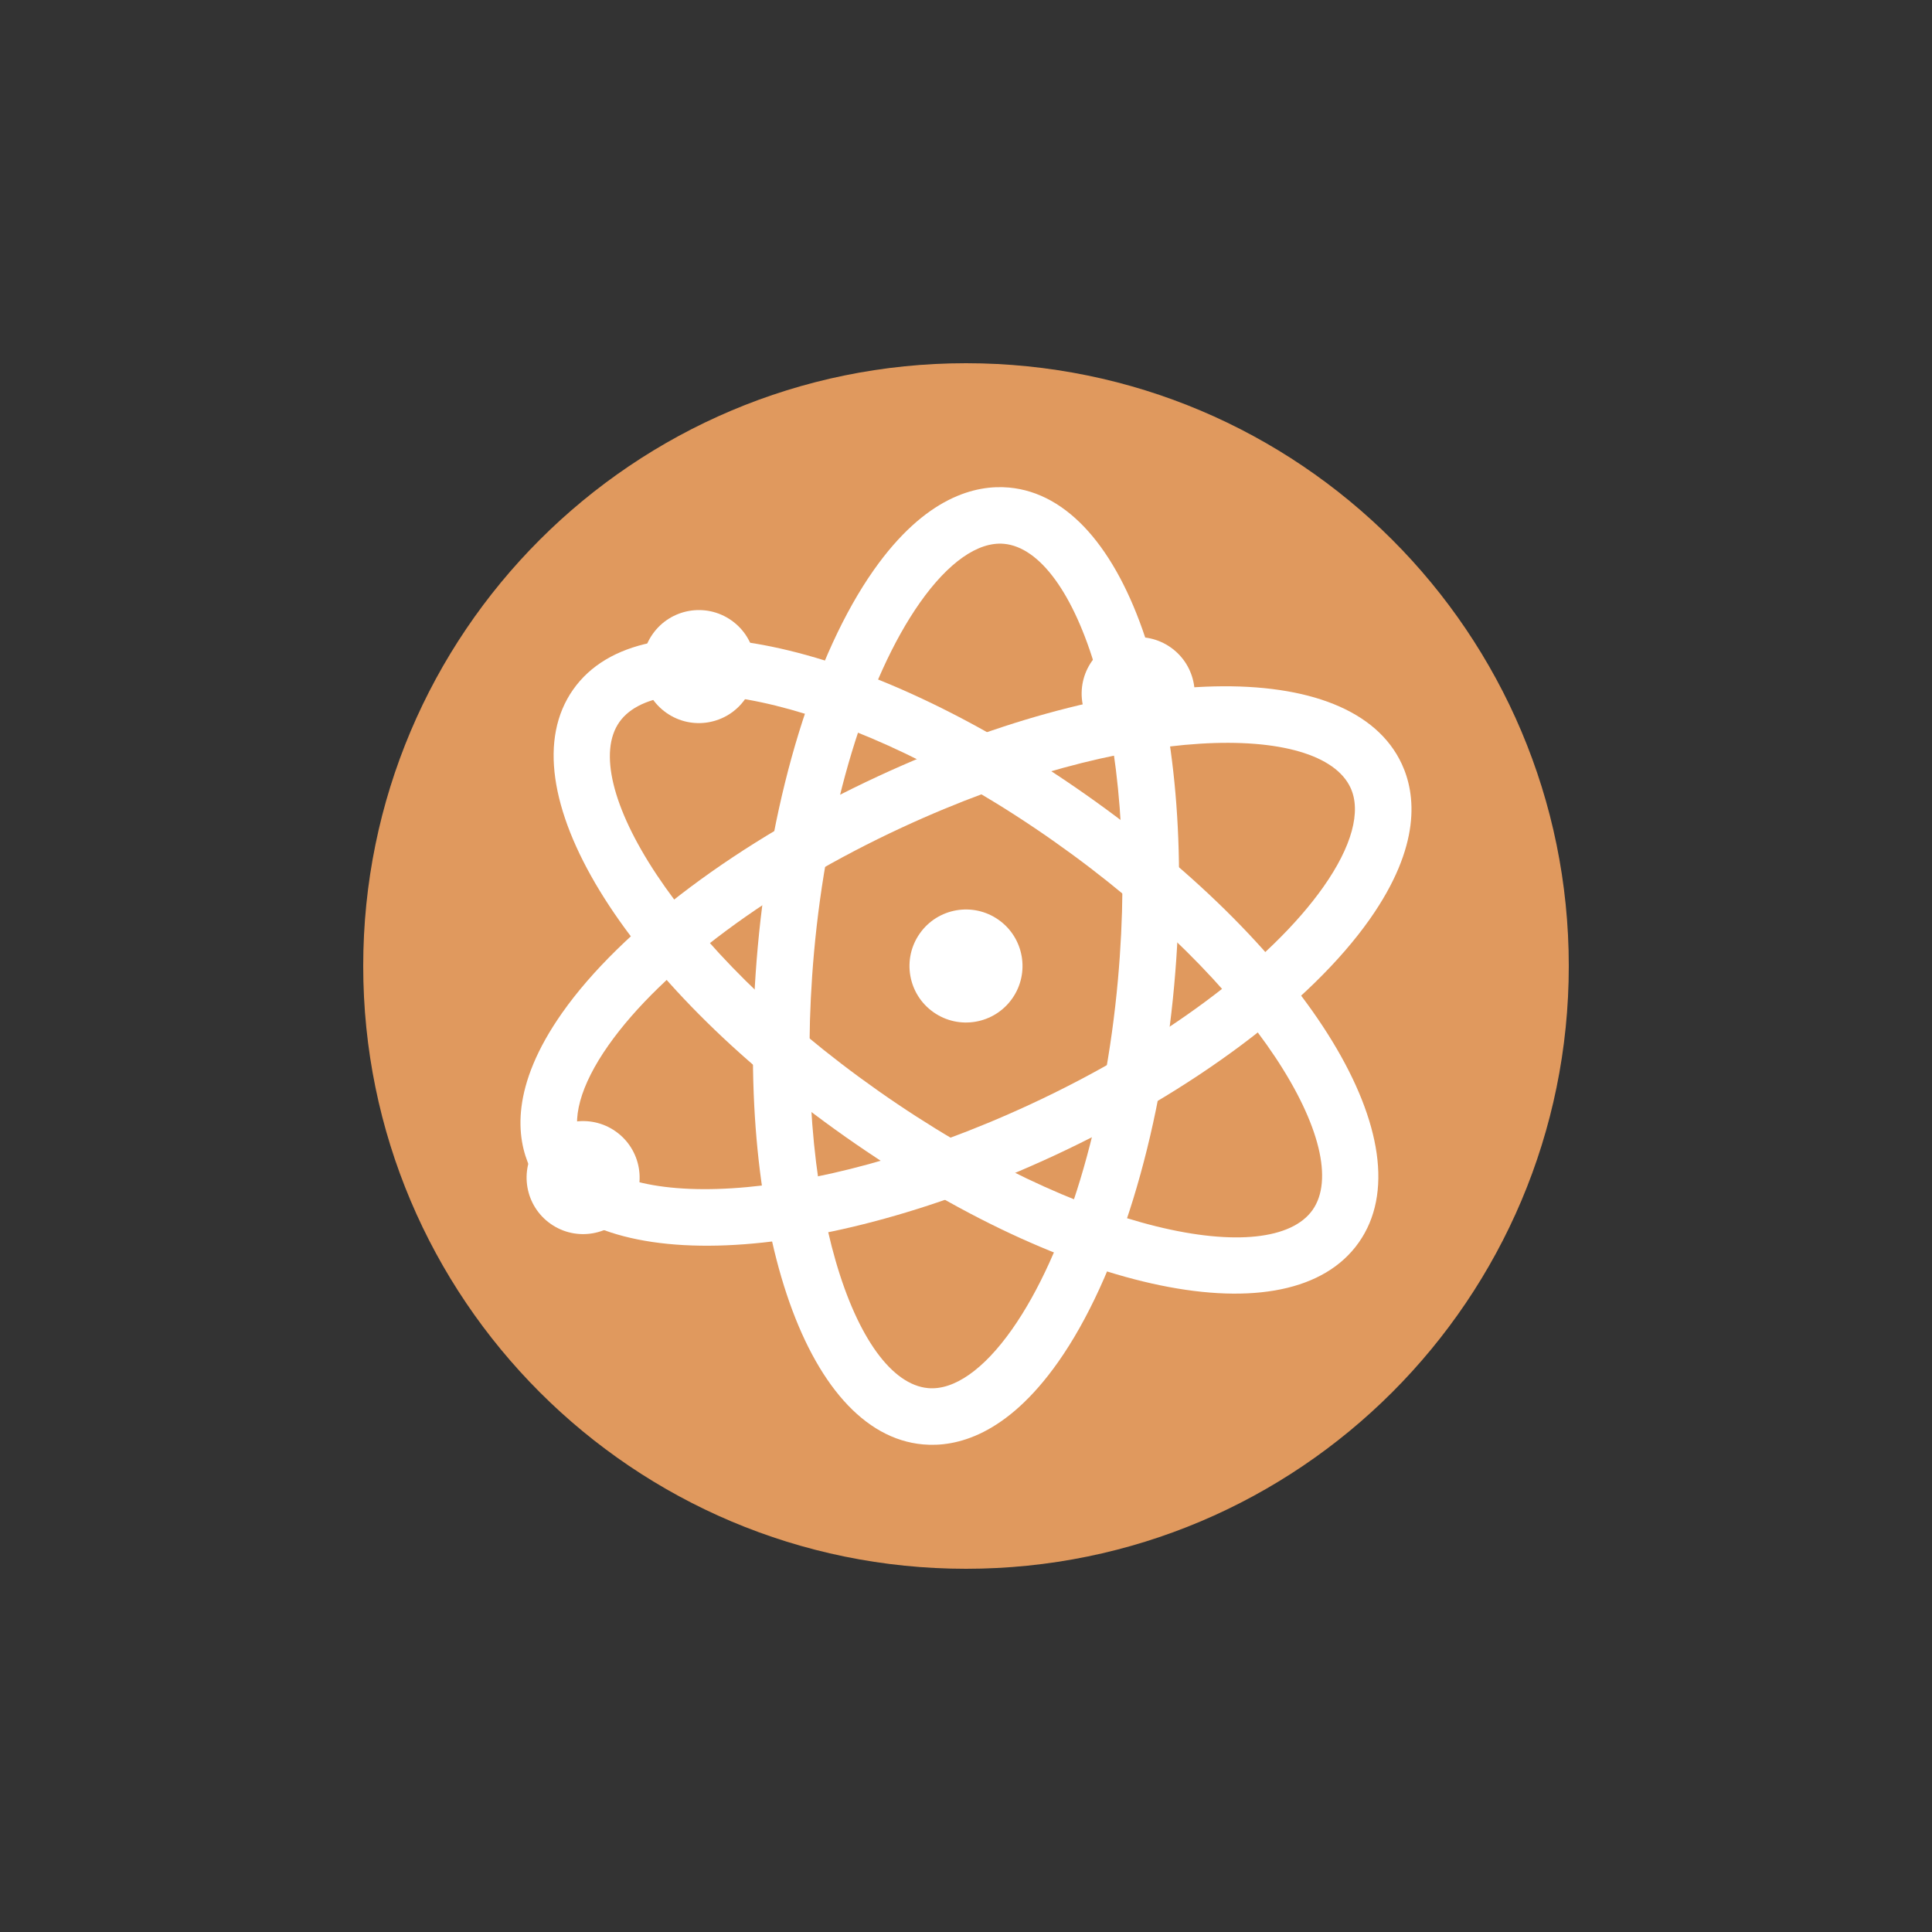<svg xmlns="http://www.w3.org/2000/svg" width="800" height="800" viewBox="0 0 800 800" preserveAspectRatio="xMidYMid meet" style="width: 100%; height: 100%;"><rect x="0" y="0" width="800" height="800" fill="#333333" stroke="none"/><defs><clipPath id="animationMask_1ndzFSGdL4"><rect width="800" height="800" x="0" y="0"></rect></clipPath></defs><g clip-path="url(#animationMask_1ndzFSGdL4)"><g transform="matrix(7.8,0,0,7.8,148.45,148.45)" opacity="1" style="-webkit-user-select: none;"><g opacity="1" transform="matrix(1,0,0,1,32.25,32.25)"><path fill="rgb(224,153,94)" fill-opacity="1" d=" M32,0 C32,17.673 17.673,32 0,32 C-17.673,32 -32,17.673 -32,0 C-32,-17.673 -17.673,-32 0,-32 C17.673,-32 32,-17.673 32,0z"></path></g></g><g style="-webkit-user-select: none; display: none;"><g><path style="display: none;"></path></g></g><g transform="matrix(-4.489,6.379,-6.379,-4.489,615.205,443.186)" opacity="1" style="-webkit-user-select: none;"><g opacity="1" transform="matrix(1,0,0,1,11.35,25.75)"><path fill="rgb(255,255,255)" fill-opacity="1" d=" M-32,-32 C-32,-32 32,-32 32,-32 C32,-32 32,32 32,32 C32,32 -32,32 -32,32 C-32,32 -32,-32 -32,-32z M-32,32 C-32,32 32,32 32,32 C32,32 32,-32 32,-32 C32,-32 -32,-32 -32,-32 C-32,-32 -32,32 -32,32z M0,25.5 C-6.328,25.5 -11.1,14.537 -11.1,0 C-11.1,-14.537 -6.328,-25.5 0,-25.5 C6.328,-25.5 11.1,-14.537 11.1,0 C11.1,14.537 6.328,25.5 0,25.5z M0,-22.5 C-3.831,-22.5 -8.1,-13.26 -8.1,0 C-8.1,13.26 -3.831,22.5 0,22.5 C3.831,22.5 8.1,13.26 8.1,0 C8.1,-13.26 3.831,-22.5 0,-22.5z"></path><g opacity="1" transform="matrix(1,0,0,1,0,0)"></g></g></g><g transform="matrix(-4.489,6.379,-6.379,-4.489,618.738,310.748)" opacity="1" style="-webkit-user-select: none;"><g opacity="1" transform="matrix(1,0,0,1,25.497,16.349)"><path fill="rgb(255,255,255)" fill-opacity="1" d=" M-32.001,-32 C-32.001,-32 31.999,-32 31.999,-32 C31.999,-32 31.999,32 31.999,32 C31.999,32 -32.001,32 -32.001,32 C-32.001,32 -32.001,-32 -32.001,-32z M-32.001,32 C-32.001,32 31.999,32 31.999,32 C31.999,32 31.999,-32 31.999,-32 C31.999,-32 -32.001,-32 -32.001,-32 C-32.001,-32 -32.001,32 -32.001,32z M-14.367,16.1 C-19.148,16.1 -21.202,14.279 -22.085,12.751 C-25.248,7.27 -18.14,-2.345 -5.551,-9.613 C1.484,-13.675 8.93,-16.1 14.367,-16.1 C19.146,-16.1 21.201,-14.278 22.083,-12.749 C25.247,-7.269 18.138,2.345 5.549,9.613 C-1.488,13.675 -8.932,16.1 -14.367,16.1z M14.367,-13.1 C9.434,-13.1 2.549,-10.825 -4.051,-7.014 C-15.534,-0.384 -21.403,7.932 -19.488,11.251 C-18.799,12.444 -16.981,13.1 -14.367,13.1 C-9.435,13.1 -2.551,10.825 4.049,7.014 C15.533,0.384 21.4,-7.931 19.484,-11.249 C18.796,-12.443 16.978,-13.1 14.367,-13.1z"></path><g opacity="1" transform="matrix(1,0,0,1,0,0)"></g></g></g><g transform="matrix(-4.489,6.379,-6.379,-4.489,618.742,310.743)" opacity="1" style="-webkit-user-select: none;"><g opacity="1" transform="matrix(1,0,0,1,25.497,16.349)"><path fill="rgb(255,255,255)" fill-opacity="1" d=" M-32,-32 C-32,-32 32,-32 32,-32 C32,-32 32,32 32,32 C32,32 -32,32 -32,32 C-32,32 -32,-32 -32,-32z M-32,32 C-32,32 32,32 32,32 C32,32 32,-32 32,-32 C32,-32 -32,-32 -32,-32 C-32,-32 -32,32 -32,32z M14.367,16.1 C8.932,16.1 1.487,13.675 -5.549,9.613 C-18.139,2.345 -25.247,-7.269 -22.083,-12.749 C-21.201,-14.278 -19.147,-16.1 -14.367,-16.1 C-8.931,-16.1 -1.485,-13.675 5.551,-9.613 C18.14,-2.345 25.248,7.27 22.084,12.751 C21.202,14.279 19.147,16.1 14.367,16.1z M-14.367,-13.1 C-16.979,-13.1 -18.797,-12.443 -19.486,-11.249 C-21.402,-7.931 -15.533,0.384 -4.049,7.014 C2.551,10.825 9.435,13.1 14.367,13.1 C16.98,13.1 18.797,12.444 19.486,11.251 C21.401,7.932 15.534,-0.384 4.051,-7.014 C-2.549,-10.825 -9.435,-13.1 -14.367,-13.1z"></path><g opacity="1" transform="matrix(1,0,0,1,0,0)"></g></g></g><g transform="matrix(-4.489,6.379,-6.379,-4.489,435.32,393.857)" opacity="1" style="-webkit-user-select: none;"><g opacity="1" transform="matrix(1,0,0,1,3.25,3.25)"><path fill="rgb(255,255,255)" fill-opacity="1" d=" M-32,-32 C-32,-32 32,-32 32,-32 C32,-32 32,32 32,32 C32,32 -32,32 -32,32 C-32,32 -32,-32 -32,-32z M-32,32 C-32,32 32,32 32,32 C32,32 32,-32 32,-32 C32,-32 -32,-32 -32,-32 C-32,-32 -32,32 -32,32z M3,0 C3,1.657 1.657,3 0,3 C-1.657,3 -3,1.657 -3,0 C-3,-1.657 -1.657,-3 0,-3 C1.657,-3 3,-1.657 3,0z"></path><g opacity="1" transform="matrix(1,0,0,1,0,0)"></g></g></g><g transform="matrix(-4.489,6.379,-6.379,-4.489,506.61,281.075)" opacity="1" style="-webkit-user-select: none;"><g opacity="1" transform="matrix(1,0,0,1,3.25,3.25)"><path fill="rgb(255,255,255)" fill-opacity="1" d=" M-32,-32 C-32,-32 32,-32 32,-32 C32,-32 32,32 32,32 C32,32 -32,32 -32,32 C-32,32 -32,-32 -32,-32z M-32,32 C-32,32 32,32 32,32 C32,32 32,-32 32,-32 C32,-32 -32,-32 -32,-32 C-32,-32 -32,32 -32,32z M3,0 C3,1.657 1.657,3 0,3 C-1.657,3 -3,1.657 -3,0 C-3,-1.657 -1.657,-3 0,-3 C1.657,-3 3,-1.657 3,0z"></path><g opacity="1" transform="matrix(1,0,0,1,0,0)"></g></g></g><g transform="matrix(-4.489,6.379,-6.379,-4.489,324.707,269.876)" opacity="1" style="-webkit-user-select: none;"><g opacity="1" transform="matrix(1,0,0,1,3.25,3.25)"><path fill="rgb(255,255,255)" fill-opacity="1" d=" M-32,-32 C-32,-32 32,-32 32,-32 C32,-32 32,32 32,32 C32,32 -32,32 -32,32 C-32,32 -32,-32 -32,-32z M-32,32 C-32,32 32,32 32,32 C32,32 32,-32 32,-32 C32,-32 -32,-32 -32,-32 C-32,-32 -32,32 -32,32z M3,0 C3,1.657 1.657,3 0,3 C-1.657,3 -3,1.657 -3,0 C-3,-1.657 -1.657,-3 0,-3 C1.657,-3 3,-1.657 3,0z"></path><g opacity="1" transform="matrix(1,0,0,1,0,0)"></g></g></g><g transform="matrix(-4.489,6.379,-6.379,-4.489,276.776,481.476)" opacity="1" style="-webkit-user-select: none;"><g opacity="1" transform="matrix(1,0,0,1,3.25,3.25)"><path fill="rgb(255,255,255)" fill-opacity="1" d=" M-32,-32 C-32,-32 32,-32 32,-32 C32,-32 32,32 32,32 C32,32 -32,32 -32,32 C-32,32 -32,-32 -32,-32z M-32,32 C-32,32 32,32 32,32 C32,32 32,-32 32,-32 C32,-32 -32,-32 -32,-32 C-32,-32 -32,32 -32,32z M3,0 C3,1.657 1.657,3 0,3 C-1.657,3 -3,1.657 -3,0 C-3,-1.657 -1.657,-3 0,-3 C1.657,-3 3,-1.657 3,0z"></path><g opacity="1" transform="matrix(1,0,0,1,0,0)"></g></g></g><g></g></g></svg>